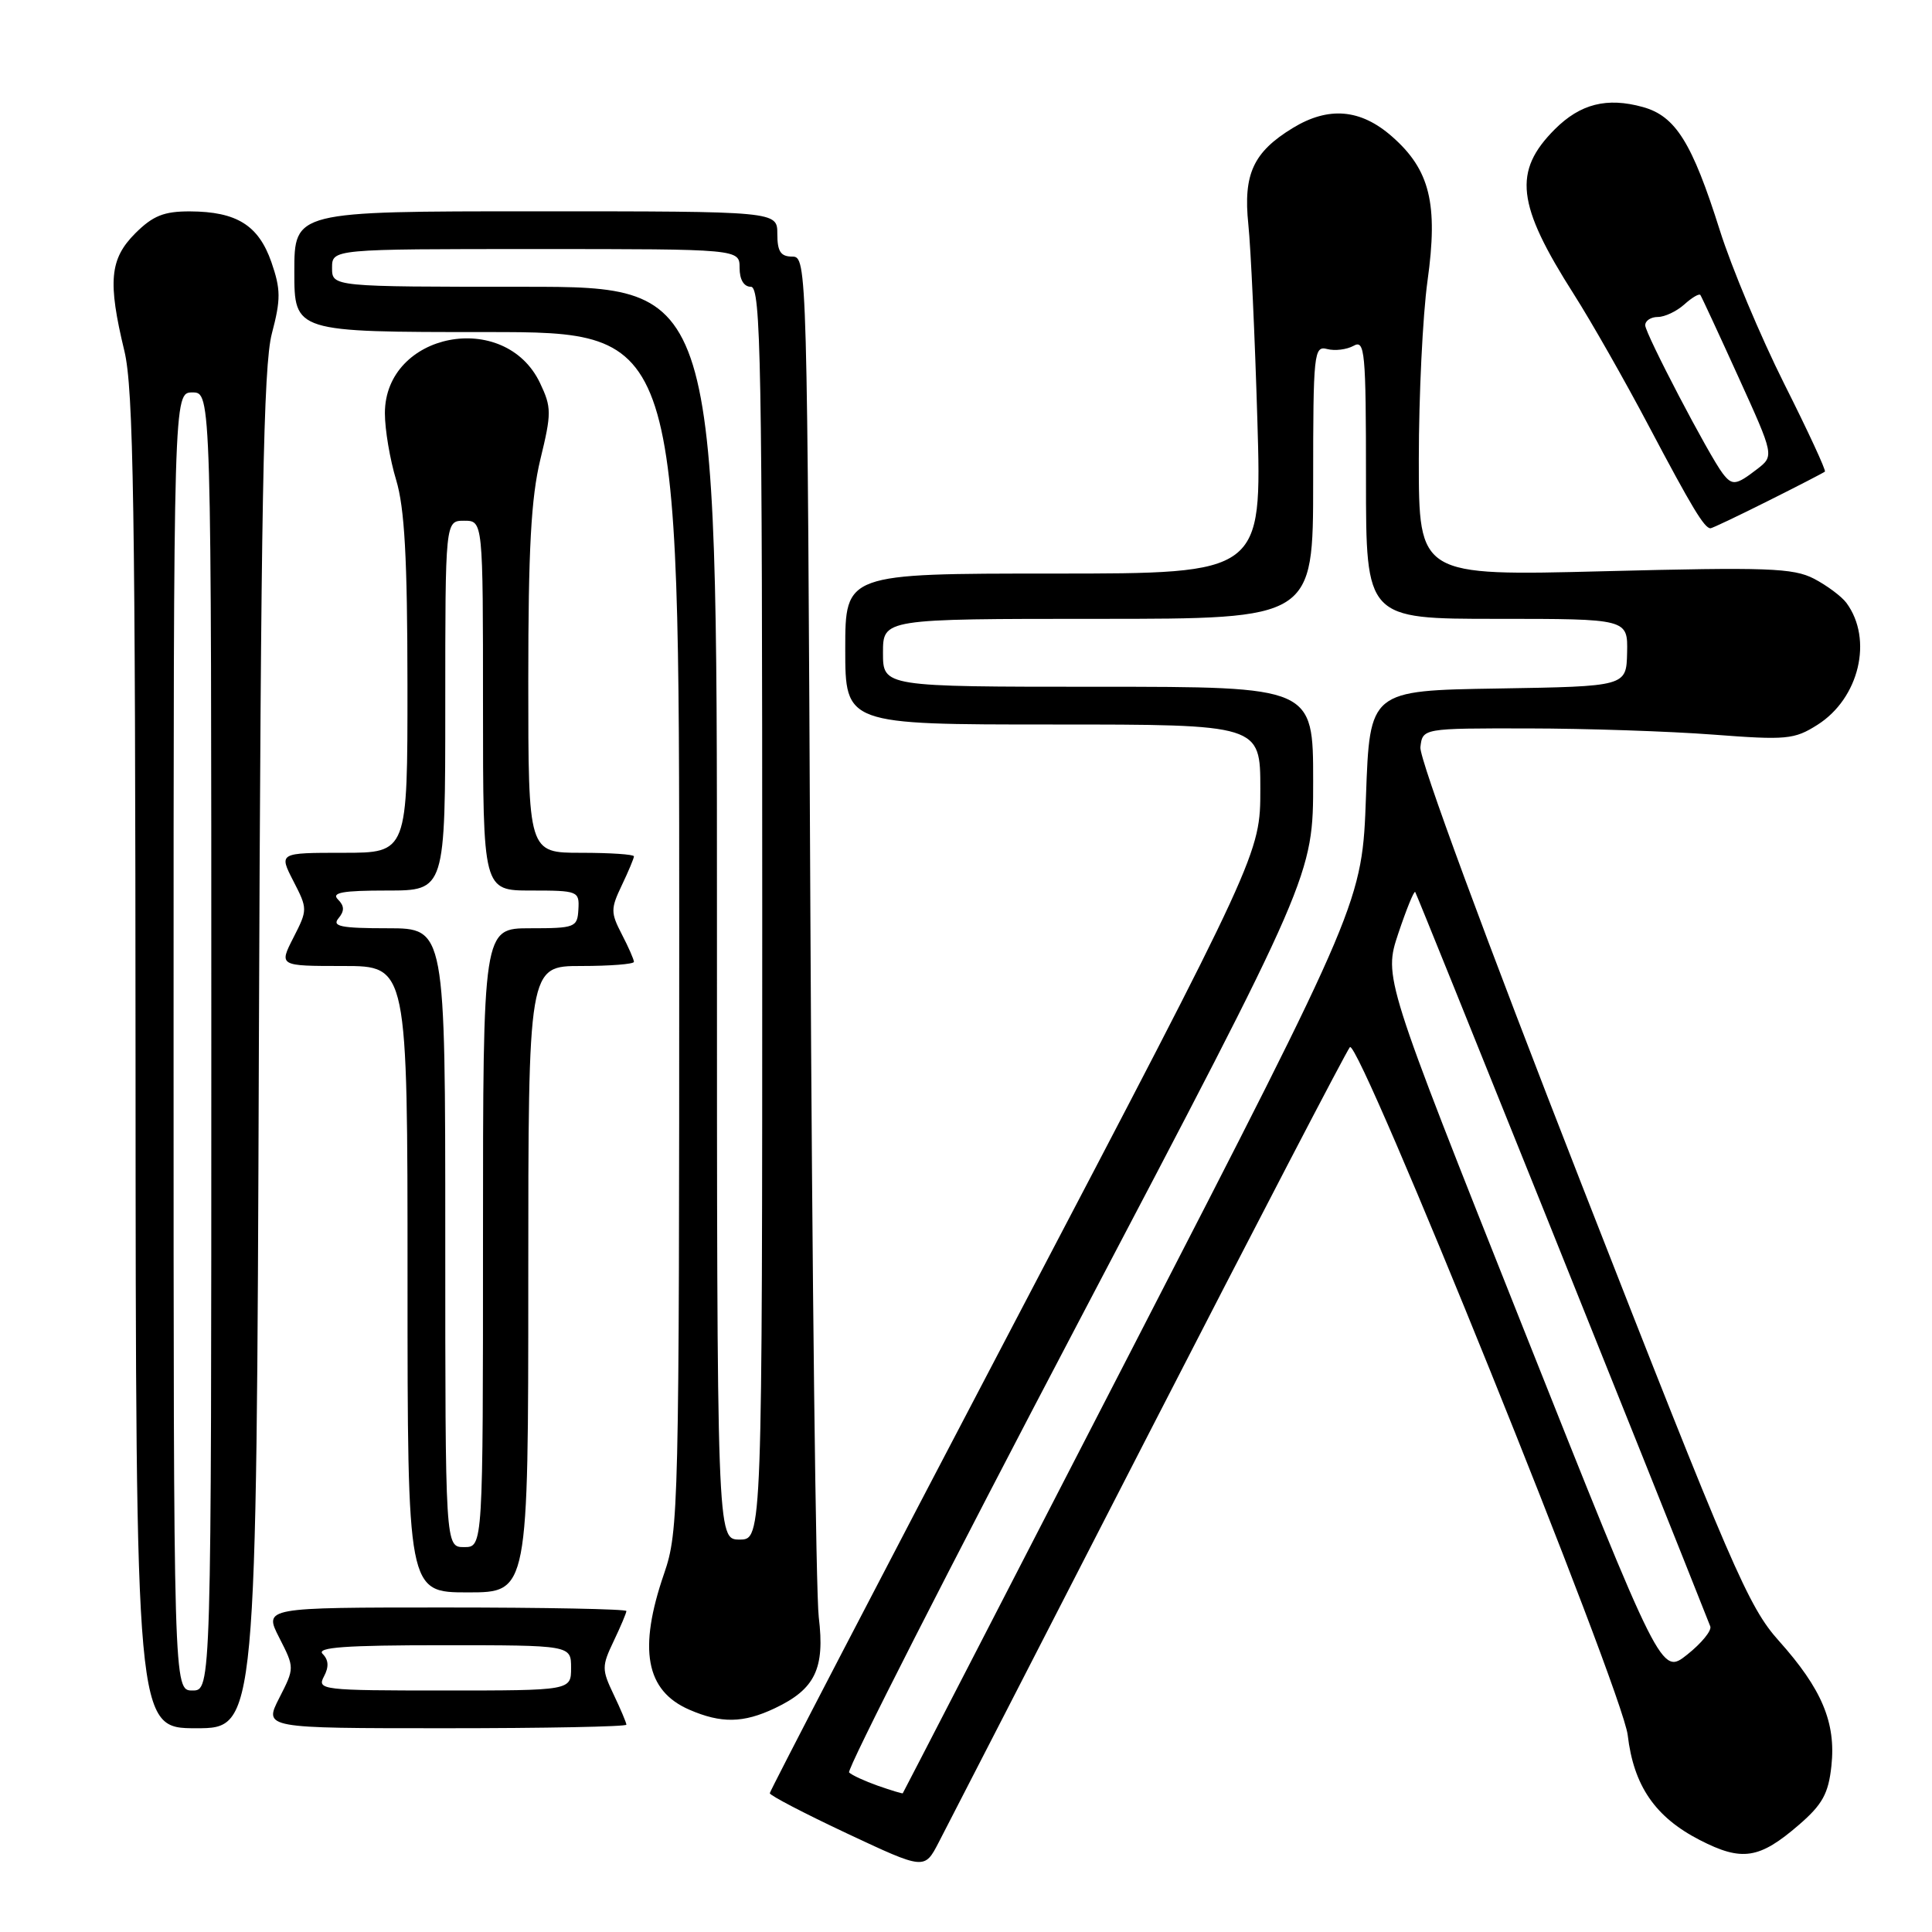 <?xml version="1.0" encoding="UTF-8" standalone="no"?>
<!DOCTYPE svg PUBLIC "-//W3C//DTD SVG 1.1//EN" "http://www.w3.org/Graphics/SVG/1.1/DTD/svg11.dtd" >
<svg xmlns="http://www.w3.org/2000/svg" xmlns:xlink="http://www.w3.org/1999/xlink" version="1.1" viewBox="0 0 256 256">
 <g >
 <path fill="currentColor"
d=" M 152.20 190.00 C 166.47 162.22 178.47 139.16 178.87 138.75 C 180.07 137.51 214.97 223.94 215.68 229.91 C 216.47 236.63 219.31 240.77 225.22 243.81 C 230.82 246.69 233.12 246.34 238.39 241.78 C 241.48 239.11 242.28 237.66 242.67 234.00 C 243.29 228.26 241.41 223.79 235.71 217.42 C 231.67 212.92 229.46 207.80 209.60 157.01 C 196.89 124.49 188.03 100.49 188.21 99.01 C 188.50 96.50 188.50 96.50 202.50 96.52 C 210.20 96.53 221.22 96.90 227.00 97.34 C 236.71 98.08 237.75 97.99 240.81 96.05 C 246.35 92.55 248.22 84.73 244.67 79.90 C 244.03 79.03 242.08 77.58 240.36 76.68 C 237.60 75.26 234.18 75.14 212.61 75.69 C 188.00 76.32 188.00 76.32 188.00 60.91 C 188.00 52.43 188.52 41.78 189.15 37.23 C 190.58 27.00 189.48 22.50 184.45 18.09 C 180.29 14.43 176.04 14.07 171.30 16.96 C 166.07 20.15 164.72 23.07 165.41 29.72 C 165.74 32.90 166.28 44.61 166.61 55.75 C 167.21 76.00 167.21 76.00 139.60 76.00 C 112.00 76.00 112.00 76.00 112.00 86.00 C 112.00 96.00 112.00 96.00 139.50 96.00 C 167.00 96.00 167.00 96.00 167.00 104.54 C 167.00 113.09 167.00 113.09 134.50 175.09 C 116.62 209.19 102.00 237.33 102.00 237.61 C 102.00 237.90 106.61 240.30 112.25 242.95 C 122.50 247.76 122.50 247.76 124.38 244.13 C 125.42 242.13 137.94 217.78 152.20 190.00 Z  M 34.30 139.25 C 34.57 66.64 34.90 48.49 36.02 44.21 C 37.22 39.65 37.21 38.35 35.96 34.73 C 34.25 29.84 31.36 28.04 25.17 28.01 C 21.71 28.00 20.26 28.59 17.92 30.92 C 14.54 34.31 14.26 37.31 16.48 46.50 C 17.69 51.50 17.93 67.21 17.96 140.75 C 18.00 229.00 18.00 229.00 25.99 229.00 C 33.98 229.00 33.98 229.00 34.30 139.25 Z  M 83.00 228.53 C 83.00 228.28 82.24 226.48 81.31 224.53 C 79.73 221.22 79.73 220.78 81.31 217.47 C 82.24 215.52 83.00 213.72 83.00 213.47 C 83.00 213.21 72.19 213.00 58.98 213.00 C 34.96 213.00 34.96 213.00 37.00 217.00 C 39.04 221.00 39.04 221.00 37.00 225.00 C 34.96 229.00 34.96 229.00 58.98 229.00 C 72.19 229.00 83.00 228.79 83.00 228.53 Z  M 102.67 226.35 C 108.01 223.82 109.32 221.11 108.49 214.28 C 108.11 211.10 107.61 169.24 107.38 121.25 C 106.97 35.04 106.94 34.00 104.98 34.00 C 103.45 34.00 103.00 33.33 103.00 31.00 C 103.00 28.00 103.00 28.00 71.00 28.00 C 39.00 28.00 39.00 28.00 39.00 36.00 C 39.00 44.00 39.00 44.00 64.50 44.00 C 90.00 44.00 90.00 44.00 90.00 123.34 C 90.00 200.08 89.93 202.88 88.00 208.50 C 84.54 218.54 85.56 224.03 91.33 226.54 C 95.56 228.38 98.50 228.33 102.67 226.35 Z  M 70.00 169.50 C 70.00 128.00 70.00 128.00 77.00 128.00 C 80.85 128.00 84.00 127.75 84.00 127.45 C 84.00 127.15 83.28 125.50 82.39 123.79 C 80.91 120.93 80.91 120.41 82.39 117.31 C 83.28 115.45 84.00 113.72 84.00 113.47 C 84.00 113.21 80.85 113.00 77.00 113.00 C 70.00 113.00 70.00 113.00 70.00 90.25 C 70.00 72.76 70.37 65.97 71.60 60.87 C 73.09 54.75 73.09 53.98 71.56 50.76 C 66.90 40.95 51.00 44.04 51.00 54.76 C 51.00 56.92 51.67 60.89 52.49 63.59 C 53.61 67.30 53.98 73.93 53.99 90.75 C 54.00 113.00 54.00 113.00 45.48 113.00 C 36.95 113.00 36.95 113.00 38.87 116.74 C 40.77 120.43 40.77 120.54 38.88 124.24 C 36.96 128.00 36.96 128.00 45.48 128.00 C 54.00 128.00 54.00 128.00 54.00 169.50 C 54.00 211.00 54.00 211.00 62.00 211.00 C 70.00 211.00 70.00 211.00 70.00 169.50 Z  M 234.27 66.38 C 238.25 64.39 241.64 62.64 241.81 62.49 C 241.98 62.34 239.56 57.10 236.42 50.86 C 233.29 44.61 229.44 35.45 227.88 30.50 C 224.21 18.88 222.02 15.38 217.68 14.18 C 212.92 12.86 209.40 13.76 206.03 17.12 C 200.45 22.71 200.95 27.07 208.55 39.00 C 210.83 42.58 215.31 50.45 218.50 56.50 C 224.20 67.28 225.84 70.00 226.65 70.00 C 226.87 70.00 230.30 68.37 234.27 66.38 Z  M 116.32 236.62 C 114.57 236.00 112.86 235.21 112.51 234.86 C 112.17 234.50 125.86 207.62 142.94 175.11 C 174.00 116.01 174.00 116.01 174.00 103.51 C 174.00 91.00 174.00 91.00 145.50 91.00 C 117.00 91.00 117.00 91.00 117.00 86.50 C 117.00 82.00 117.00 82.00 145.50 82.00 C 174.00 82.00 174.00 82.00 174.00 63.88 C 174.00 46.72 174.10 45.79 175.86 46.25 C 176.88 46.52 178.45 46.32 179.36 45.82 C 180.85 44.98 181.00 46.54 181.00 63.45 C 181.00 82.00 181.00 82.00 198.35 82.00 C 215.69 82.00 215.69 82.00 215.60 86.48 C 215.50 90.95 215.50 90.95 198.50 91.23 C 181.50 91.50 181.50 91.50 181.00 105.50 C 180.50 119.50 180.50 119.50 150.12 178.50 C 133.41 210.95 119.68 237.55 119.62 237.62 C 119.55 237.68 118.07 237.23 116.32 236.62 Z  M 201.74 175.74 C 183.35 129.50 183.35 129.50 185.28 123.69 C 186.35 120.50 187.35 118.03 187.52 118.19 C 187.73 118.41 219.75 198.09 226.62 215.50 C 226.84 216.05 225.47 217.73 223.57 219.24 C 220.13 221.98 220.13 221.98 201.74 175.74 Z  M 23.00 138.00 C 23.00 52.00 23.00 52.00 25.50 52.00 C 28.00 52.00 28.00 52.00 28.00 138.00 C 28.00 224.00 28.00 224.00 25.50 224.00 C 23.00 224.00 23.00 224.00 23.00 138.00 Z  M 42.92 222.15 C 43.60 220.88 43.55 219.95 42.75 219.15 C 41.88 218.28 45.77 218.00 58.63 218.00 C 75.67 218.00 75.67 218.00 75.67 221.00 C 75.67 224.00 75.67 224.00 58.80 224.00 C 42.71 224.00 41.98 223.92 42.92 222.15 Z  M 95.00 121.00 C 95.00 38.00 95.00 38.00 69.50 38.00 C 44.00 38.00 44.00 38.00 44.00 35.50 C 44.00 33.00 44.00 33.00 71.00 33.00 C 98.00 33.00 98.00 33.00 98.00 35.50 C 98.00 37.06 98.57 38.00 99.50 38.00 C 100.82 38.00 101.00 47.89 101.00 121.00 C 101.00 204.00 101.00 204.00 98.00 204.00 C 95.00 204.00 95.00 204.00 95.00 121.00 Z  M 59.00 164.00 C 59.00 123.00 59.00 123.00 51.38 123.00 C 45.17 123.00 43.96 122.75 44.85 121.68 C 45.66 120.71 45.64 120.04 44.78 119.18 C 43.87 118.27 45.40 118.00 51.30 118.00 C 59.00 118.00 59.00 118.00 59.00 93.50 C 59.00 69.00 59.00 69.00 61.50 69.00 C 64.00 69.00 64.00 69.00 64.00 93.50 C 64.00 118.00 64.00 118.00 70.39 118.00 C 76.59 118.00 76.78 118.08 76.64 120.50 C 76.51 122.88 76.21 123.00 70.25 123.00 C 64.00 123.00 64.00 123.00 64.00 164.00 C 64.00 205.00 64.00 205.00 61.50 205.00 C 59.00 205.00 59.00 205.00 59.00 164.00 Z  M 228.28 62.75 C 226.48 60.42 218.00 44.20 218.00 43.10 C 218.00 42.49 218.75 42.00 219.67 42.00 C 220.59 42.00 222.17 41.25 223.18 40.34 C 224.19 39.43 225.15 38.86 225.31 39.09 C 225.47 39.32 227.74 44.21 230.35 49.96 C 235.10 60.41 235.10 60.41 232.80 62.18 C 230.04 64.31 229.53 64.37 228.28 62.75 Z "/>
</g>
</svg>